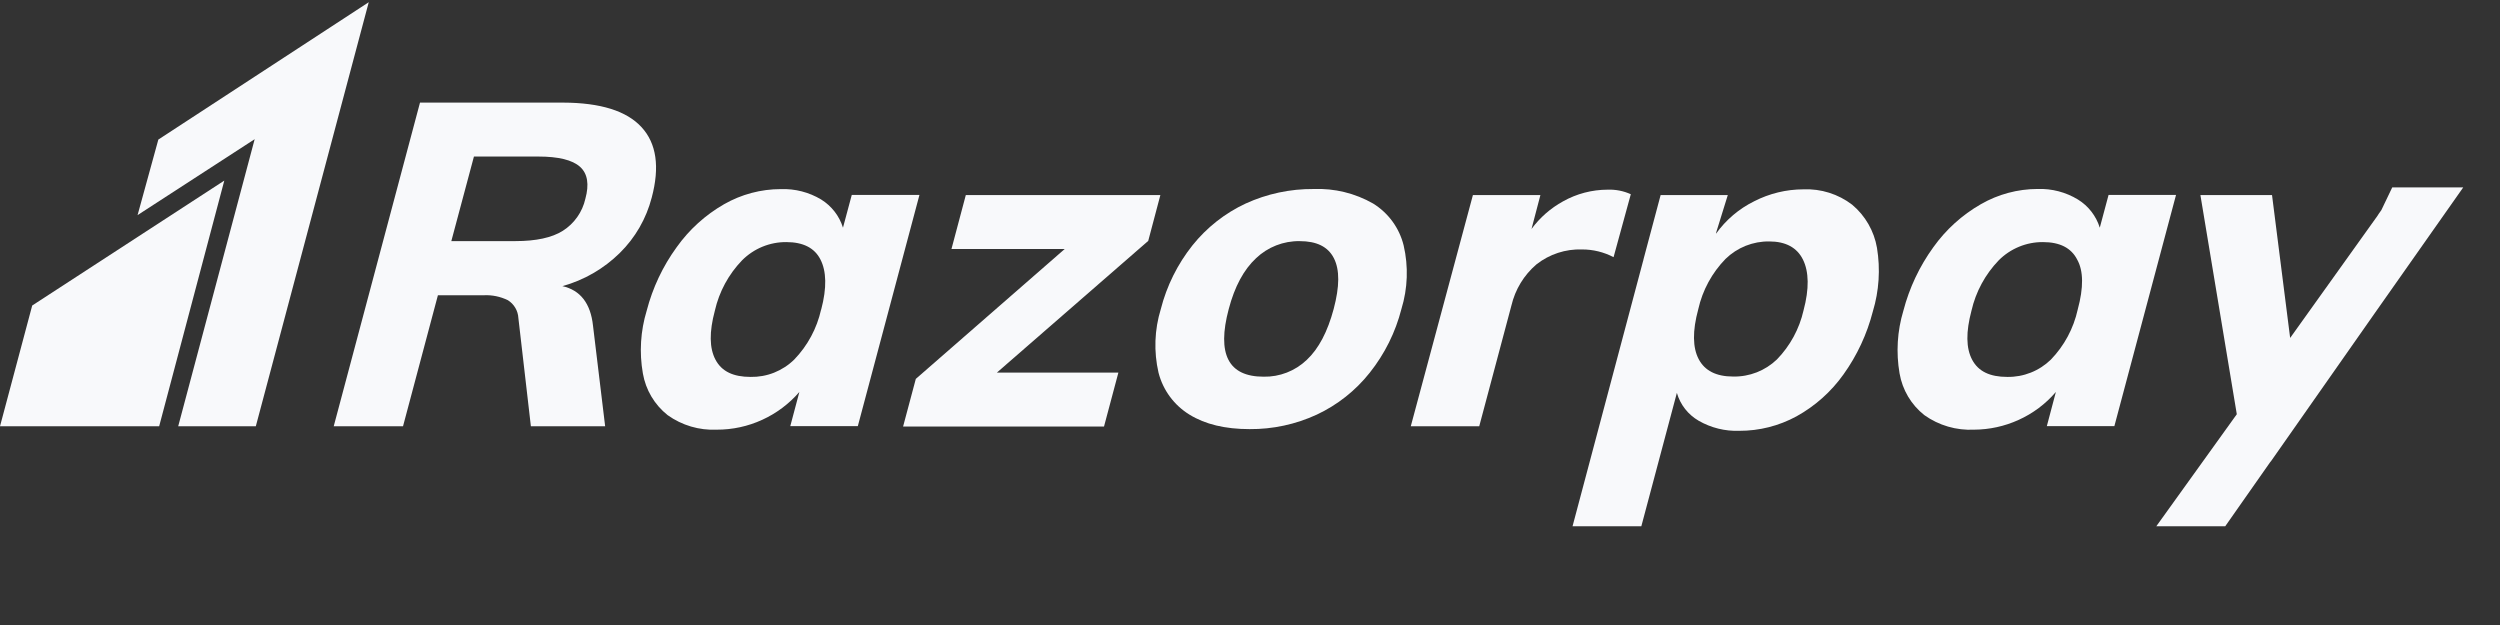 <svg width="68" height="17" viewBox="0 0 68 17" fill="none" xmlns="http://www.w3.org/2000/svg">
<rect x="0" y="0" width="68" height="17" fill="#333333" stroke="none"/>
<g clip-path="url(#clip0_2015_64)">
<path d="M17.727 5.374C17.949 4.54 17.857 3.901 17.45 3.459C17.043 3.016 16.332 2.794 15.316 2.791H11.424L9.077 11.595H10.962L11.911 8.031H13.155C13.383 8.019 13.61 8.066 13.815 8.166C13.898 8.218 13.967 8.289 14.017 8.374C14.066 8.458 14.095 8.554 14.1 8.652L14.44 11.595H16.46L16.13 8.861C16.065 8.251 15.784 7.891 15.297 7.783C15.886 7.62 16.424 7.309 16.859 6.88C17.28 6.466 17.579 5.946 17.727 5.374ZM15.922 5.406C15.841 5.767 15.62 6.081 15.307 6.279C15.01 6.466 14.576 6.558 14.026 6.558H12.276L12.891 4.258H14.642C15.191 4.258 15.569 4.351 15.777 4.537C15.984 4.723 16.029 5.017 15.922 5.406Z" fill="#F8F9FB"/>
<path d="M23.168 5.302L22.929 6.193C22.83 5.874 22.619 5.602 22.335 5.426C22.005 5.228 21.623 5.13 21.238 5.144C20.697 5.144 20.166 5.286 19.696 5.554C19.185 5.847 18.744 6.247 18.403 6.727C18.026 7.246 17.751 7.831 17.59 8.451C17.422 9.003 17.386 9.587 17.486 10.156C17.563 10.605 17.803 11.009 18.16 11.292C18.549 11.57 19.02 11.709 19.497 11.687C19.923 11.688 20.345 11.597 20.732 11.419C21.12 11.242 21.465 10.983 21.743 10.661L21.496 11.59H23.333L25.009 5.302H23.168ZM22.334 8.42C22.22 8.932 21.967 9.403 21.603 9.78C21.446 9.934 21.26 10.054 21.056 10.136C20.852 10.217 20.634 10.256 20.415 10.252C19.947 10.252 19.632 10.104 19.463 9.787C19.294 9.471 19.289 9.03 19.444 8.451C19.561 7.934 19.818 7.46 20.186 7.079C20.344 6.921 20.531 6.796 20.737 6.711C20.944 6.626 21.165 6.583 21.388 6.585C21.845 6.585 22.157 6.743 22.317 7.06C22.478 7.376 22.494 7.823 22.337 8.418L22.334 8.42Z" fill="#F8F9FB"/>
<path d="M31.562 5.306H26.27L25.88 6.773H28.96L24.91 10.306L24.564 11.602H30.029L30.42 10.135H27.115L31.232 6.552L31.562 5.306Z" fill="#F8F9FB"/>
<path d="M37.349 5.536C36.857 5.255 36.297 5.119 35.731 5.141C35.093 5.136 34.462 5.271 33.882 5.536C33.318 5.799 32.823 6.189 32.434 6.675C32.029 7.185 31.735 7.775 31.574 8.407C31.401 8.968 31.38 9.565 31.512 10.138C31.634 10.613 31.936 11.022 32.354 11.278C32.78 11.541 33.324 11.672 33.988 11.672C34.619 11.677 35.243 11.543 35.816 11.278C36.378 11.015 36.871 10.625 37.257 10.138C37.663 9.628 37.957 9.038 38.118 8.407C38.291 7.845 38.312 7.247 38.179 6.675C38.062 6.201 37.764 5.793 37.349 5.536ZM36.276 8.404C36.111 9.021 35.869 9.485 35.543 9.79C35.227 10.091 34.806 10.255 34.371 10.246C33.41 10.246 33.094 9.632 33.422 8.404C33.583 7.794 33.831 7.334 34.164 7.024C34.484 6.719 34.911 6.552 35.352 6.559C35.81 6.559 36.122 6.708 36.282 7.024C36.443 7.34 36.438 7.793 36.276 8.404Z" fill="#F8F9FB"/>
<path d="M57.353 5.302L57.114 6.193C57.015 5.874 56.804 5.602 56.52 5.427C56.19 5.226 55.809 5.127 55.423 5.14C54.881 5.141 54.349 5.284 53.88 5.554C53.368 5.847 52.927 6.247 52.585 6.727C52.209 7.247 51.934 7.831 51.772 8.451C51.605 9.004 51.57 9.587 51.668 10.156C51.745 10.605 51.985 11.01 52.343 11.292C52.736 11.572 53.213 11.711 53.696 11.687C54.112 11.685 54.524 11.595 54.903 11.423C55.294 11.247 55.642 10.987 55.92 10.661L55.674 11.59H57.511L59.188 5.302H57.353ZM56.514 8.42C56.401 8.932 56.149 9.403 55.785 9.78C55.628 9.933 55.442 10.054 55.238 10.135C55.034 10.216 54.816 10.256 54.597 10.252C54.128 10.252 53.813 10.104 53.644 9.788C53.474 9.471 53.471 9.03 53.624 8.451C53.742 7.935 53.999 7.461 54.367 7.079C54.525 6.921 54.712 6.796 54.919 6.711C55.125 6.626 55.346 6.583 55.57 6.585C56.027 6.585 56.337 6.743 56.499 7.06C56.672 7.367 56.676 7.823 56.514 8.419V8.42Z" fill="#F8F9FB"/>
<path d="M43.889 6.995L44.358 5.283C44.16 5.193 43.944 5.151 43.727 5.159C43.302 5.16 42.885 5.269 42.515 5.477C42.178 5.662 41.885 5.918 41.657 6.228L41.899 5.306H40.063L38.373 11.595H40.235L41.11 8.312C41.213 7.874 41.452 7.48 41.795 7.188C42.147 6.913 42.584 6.77 43.03 6.785C43.329 6.784 43.624 6.856 43.889 6.995Z" fill="#F8F9FB"/>
<path d="M50.379 5.568C49.999 5.277 49.529 5.13 49.052 5.15C48.587 5.151 48.129 5.262 47.715 5.474C47.301 5.678 46.943 5.982 46.675 6.358L46.683 6.315L46.996 5.306H45.169L44.703 7.054C44.703 7.073 44.693 7.094 44.688 7.114L42.773 14.315H44.644L45.611 10.686C45.703 11.007 45.916 11.278 46.205 11.445C46.54 11.637 46.922 11.732 47.308 11.718C47.851 11.72 48.385 11.585 48.862 11.326C49.369 11.047 49.807 10.656 50.143 10.184C50.513 9.668 50.783 9.087 50.941 8.472C51.111 7.912 51.149 7.32 51.054 6.742C50.975 6.283 50.736 5.867 50.379 5.568ZM49.056 8.443C48.942 8.946 48.691 9.409 48.33 9.779C48.011 10.084 47.584 10.251 47.142 10.242C46.681 10.242 46.37 10.083 46.205 9.77C46.04 9.457 46.031 9.005 46.193 8.41C46.309 7.894 46.566 7.42 46.935 7.042C47.092 6.889 47.278 6.768 47.482 6.686C47.686 6.605 47.904 6.564 48.123 6.567C48.569 6.567 48.879 6.733 49.041 7.062C49.203 7.39 49.214 7.854 49.056 8.443Z" fill="#F8F9FB"/>
<path d="M67 5.097H65.069L64.772 5.717C64.749 5.749 64.726 5.78 64.7 5.818L64.668 5.869L62.292 9.192L61.799 5.306H59.851L60.841 11.267L58.651 14.315H60.526L61.068 13.541C61.085 13.518 61.101 13.498 61.116 13.473L61.75 12.569L61.771 12.545L64.603 8.505L67 5.097Z" fill="#F8F9FB"/>
<path d="M4.307 3.796L3.742 5.851L6.927 3.786L4.847 11.595H6.958L10.03 0.06L4.307 3.796Z" fill="#F8F9FB"/>
<path d="M0.876 8.31L0 11.595H4.329L6.101 4.912L0.876 8.31Z" fill="#F8F9FB"/>
</g>
<defs>
<clipPath id="clip0_2015_64">
<rect width="68" height="16" fill="white" transform="translate(0 0.06)"/>
</clipPath>
</defs>
</svg>
